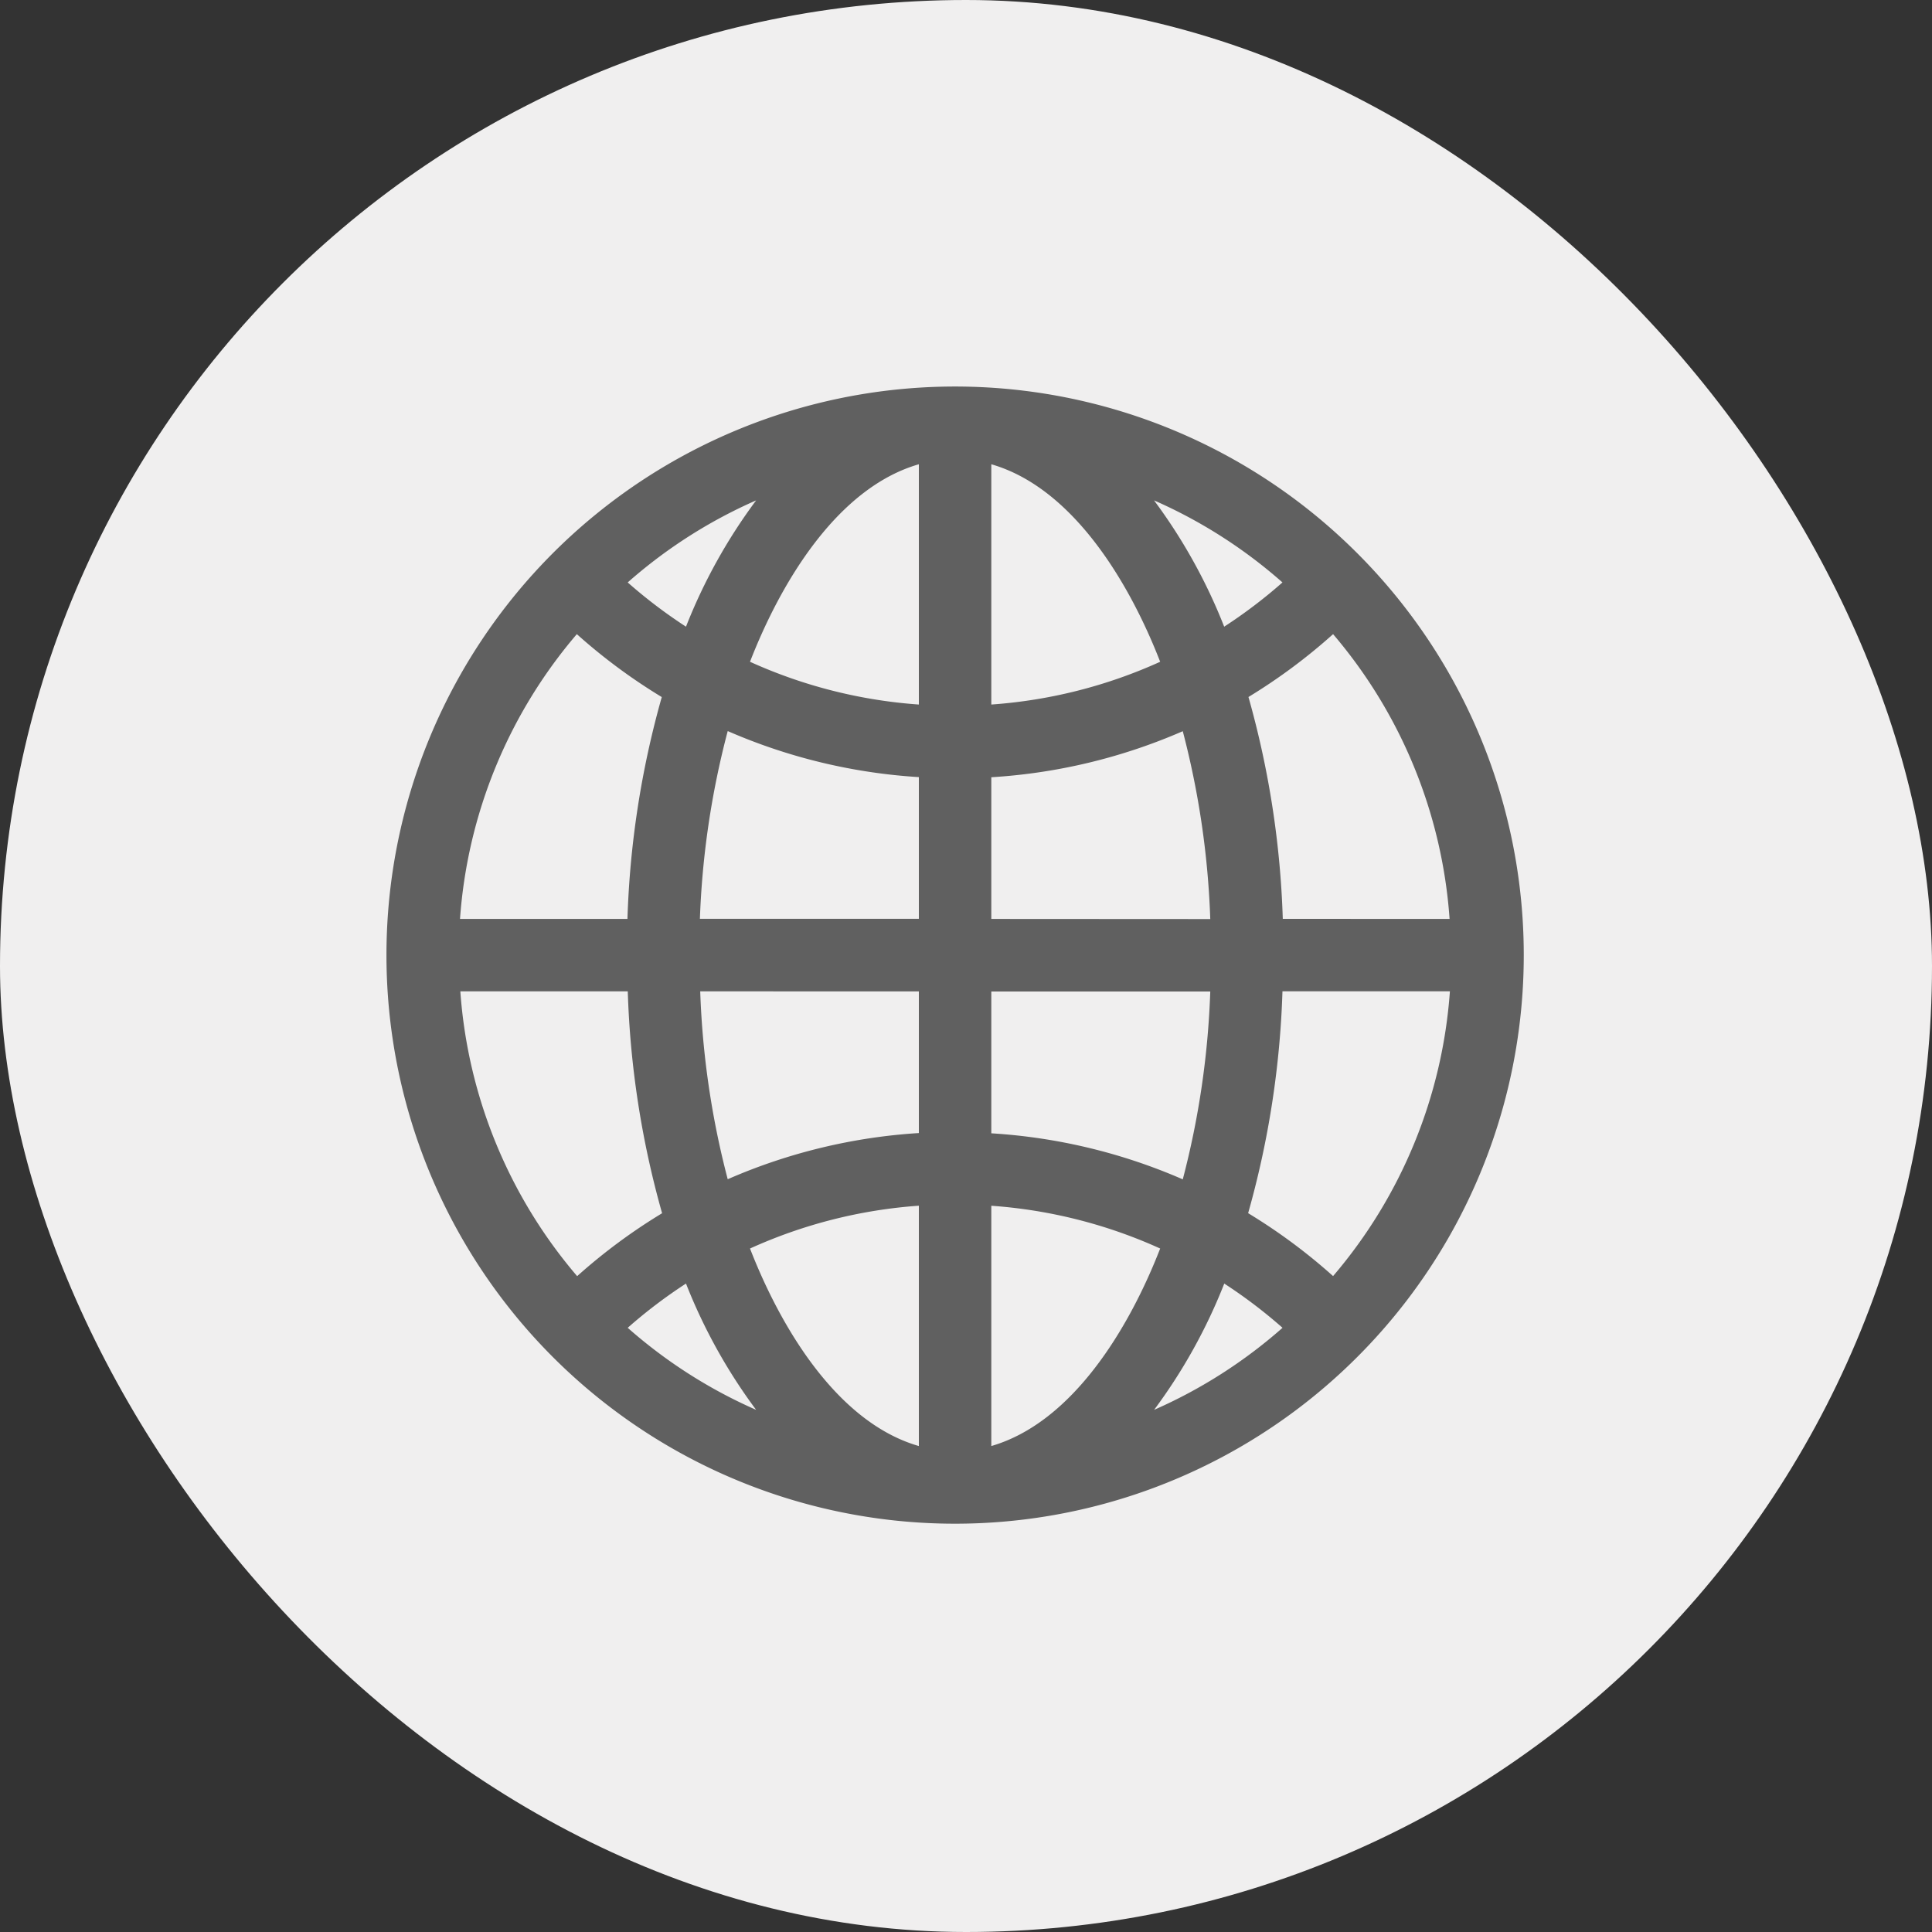 <svg xmlns="http://www.w3.org/2000/svg" width="30" height="30" viewBox="0 0 30 30">
  <rect x="0" y="0" width="30" height="30" fill="#333333" stroke="none"/>
  <g id="ico-web" transform="translate(-0.197 -0.083)">
    <rect id="Rectangle_3030" data-name="Rectangle 3030" width="30" height="30" rx="15" transform="translate(0.197 0.083)" fill="#f0efef"/>
    <path id="www" d="M15.073,2.587a8.829,8.829,0,1,0,0,12.486A8.824,8.824,0,0,0,15.073,2.587ZM14.7,13.814a8.849,8.849,0,0,0-1.319-.977,14.278,14.278,0,0,0,.533-3.445h2.6A7.634,7.634,0,0,1,14.7,13.814ZM1.148,9.393h2.6a14.278,14.278,0,0,0,.533,3.445,8.849,8.849,0,0,0-1.319.977A7.634,7.634,0,0,1,1.148,9.393ZM2.957,3.846a8.85,8.85,0,0,0,1.319.977,14.278,14.278,0,0,0-.533,3.445h-2.6A7.634,7.634,0,0,1,2.957,3.846ZM8.268,4.939a7.644,7.644,0,0,1-2.622-.664C6.123,3.046,7,1.573,8.268,1.208Zm0,1.127v2.2h-3.4A13.256,13.256,0,0,1,5.3,5.351,8.77,8.77,0,0,0,8.268,6.066Zm0,3.327v2.2A8.77,8.77,0,0,0,5.3,12.31a13.256,13.256,0,0,1-.427-2.917Zm0,3.329v3.731C7,16.088,6.123,14.614,5.646,13.386A7.644,7.644,0,0,1,8.268,12.721Zm1.125,0a7.644,7.644,0,0,1,2.622.664c-.477,1.228-1.356,2.7-2.622,3.067Zm0-1.127v-2.2h3.4a13.256,13.256,0,0,1-.427,2.917,8.77,8.77,0,0,0-2.973-.715Zm0-3.327v-2.2a8.769,8.769,0,0,0,2.973-.715,13.256,13.256,0,0,1,.427,2.917Zm0-3.329V1.208c1.266.365,2.145,1.838,2.622,3.067A7.644,7.644,0,0,1,9.393,4.939ZM11.92,1.769a7.67,7.67,0,0,1,1.994,1.274,7.733,7.733,0,0,1-.905.687A8.471,8.471,0,0,0,11.92,1.769ZM4.652,3.73a7.736,7.736,0,0,1-.905-.687A7.67,7.67,0,0,1,5.741,1.769,8.473,8.473,0,0,0,4.652,3.73Zm0,10.2a8.471,8.471,0,0,0,1.089,1.961,7.67,7.67,0,0,1-1.994-1.274A7.733,7.733,0,0,1,4.652,13.93Zm8.358,0a7.736,7.736,0,0,1,.905.687,7.67,7.67,0,0,1-1.994,1.274,8.47,8.47,0,0,0,1.089-1.96Zm.909-5.663a14.278,14.278,0,0,0-.533-3.445A8.851,8.851,0,0,0,14.7,3.846a7.634,7.634,0,0,1,1.809,4.422Z" transform="translate(6.197 6.084)" fill="#606060"/>
  </g>
</svg>
